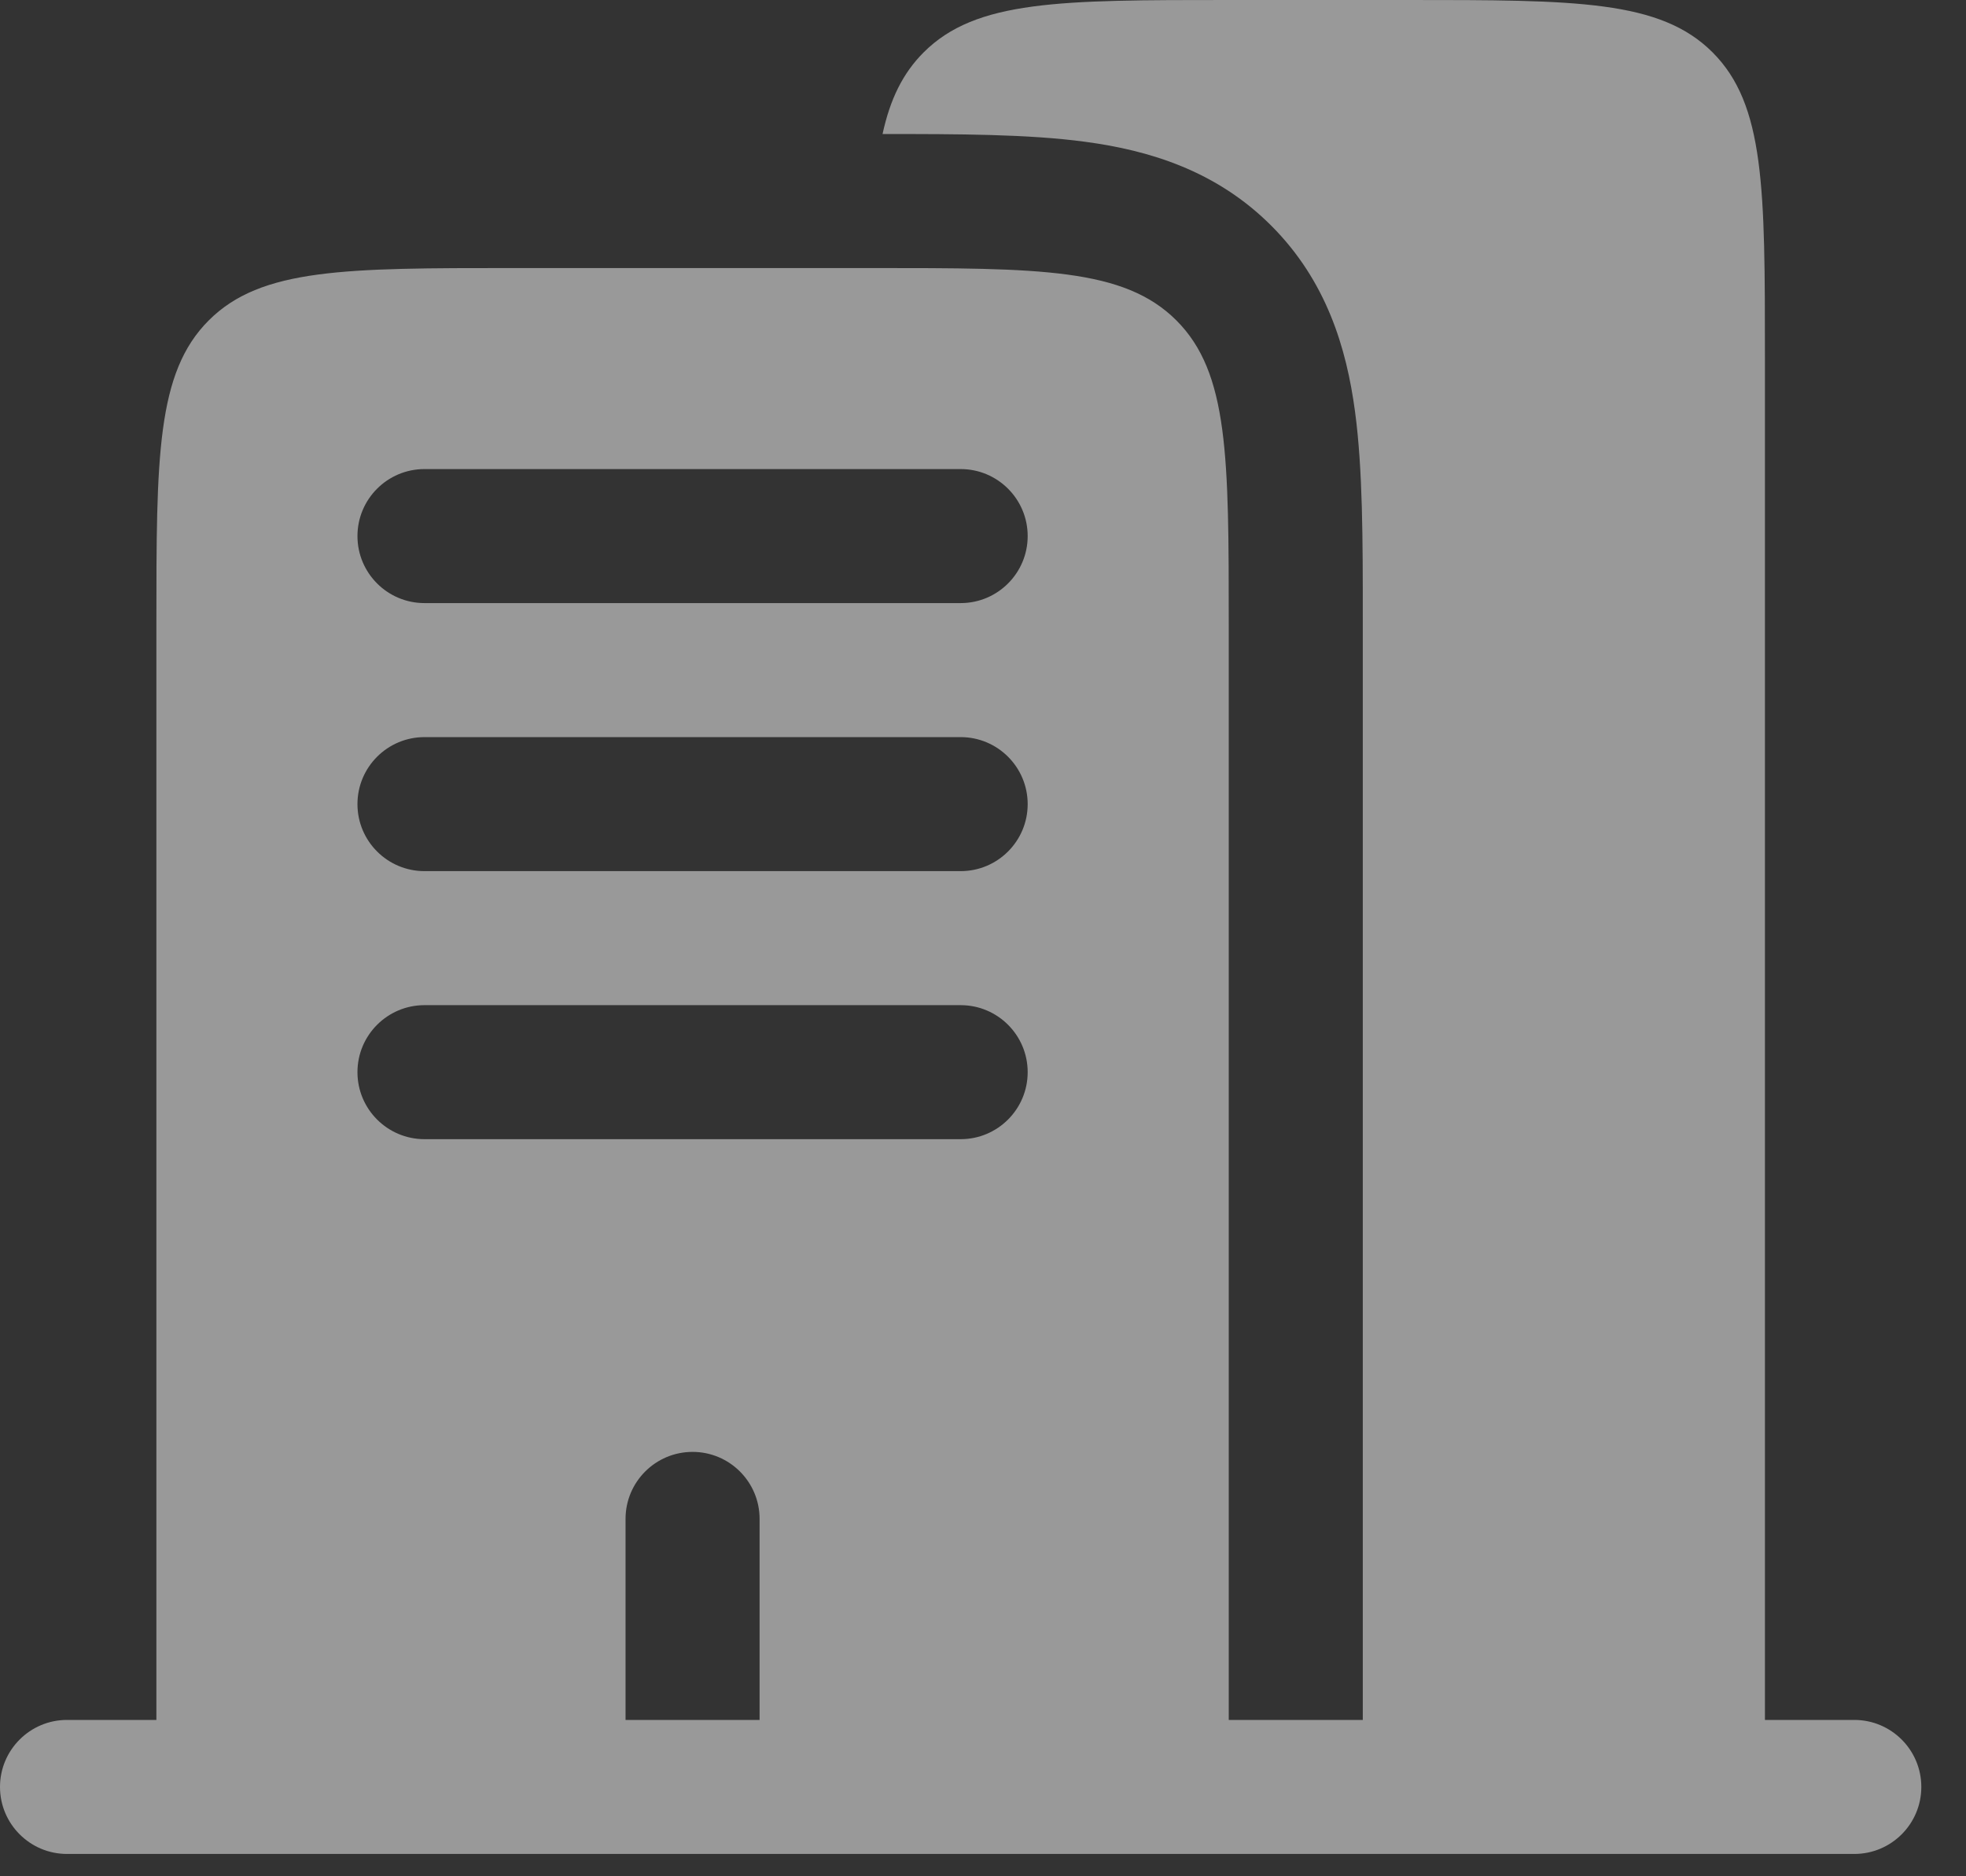 <svg width="22" height="21" viewBox="0 0 22 21" fill="none" xmlns="http://www.w3.org/2000/svg">
<rect x="0" y="0" width="22" height="21" fill="#333333" stroke="none"/>
<path id="Vector" opacity="0.5" fill-rule="evenodd" clip-rule="evenodd" d="M13.75 0H15.75C17.636 0 18.578 0 19.164 0.586C19.75 1.172 19.75 2.114 19.75 4V19.25H20.75C21.164 19.25 21.5 19.586 21.5 20C21.5 20.414 21.164 20.75 20.75 20.75H0.75C0.336 20.75 0 20.414 0 20C0 19.586 0.336 19.25 0.75 19.25H1.75V7C1.75 5.114 1.75 4.172 2.336 3.586C2.922 3 3.864 3 5.75 3H9.75C11.636 3 12.578 3 13.164 3.586C13.75 4.172 13.75 5.114 13.75 7V19.25H15.25V7L15.25 6.911C15.25 6.045 15.25 5.251 15.163 4.606C15.068 3.895 14.843 3.143 14.225 2.525C13.607 1.907 12.855 1.682 12.144 1.587C11.508 1.501 10.727 1.5 9.876 1.5C9.96 1.113 10.101 0.821 10.336 0.586C10.922 0 11.864 0 13.75 0ZM4 6C4 5.586 4.336 5.25 4.75 5.25H10.75C11.164 5.25 11.5 5.586 11.5 6C11.5 6.414 11.164 6.75 10.75 6.75H4.75C4.336 6.75 4 6.414 4 6ZM4 9C4 8.586 4.336 8.25 4.75 8.25H10.75C11.164 8.25 11.5 8.586 11.5 9C11.5 9.414 11.164 9.75 10.75 9.75H4.75C4.336 9.75 4 9.414 4 9ZM4 12C4 11.586 4.336 11.25 4.75 11.25H10.75C11.164 11.25 11.5 11.586 11.5 12C11.5 12.414 11.164 12.75 10.75 12.75H4.75C4.336 12.75 4 12.414 4 12ZM7.75 16.25C8.164 16.25 8.5 16.586 8.5 17V19.25H7V17C7 16.586 7.336 16.25 7.75 16.25Z" fill="white"/>
</svg>

